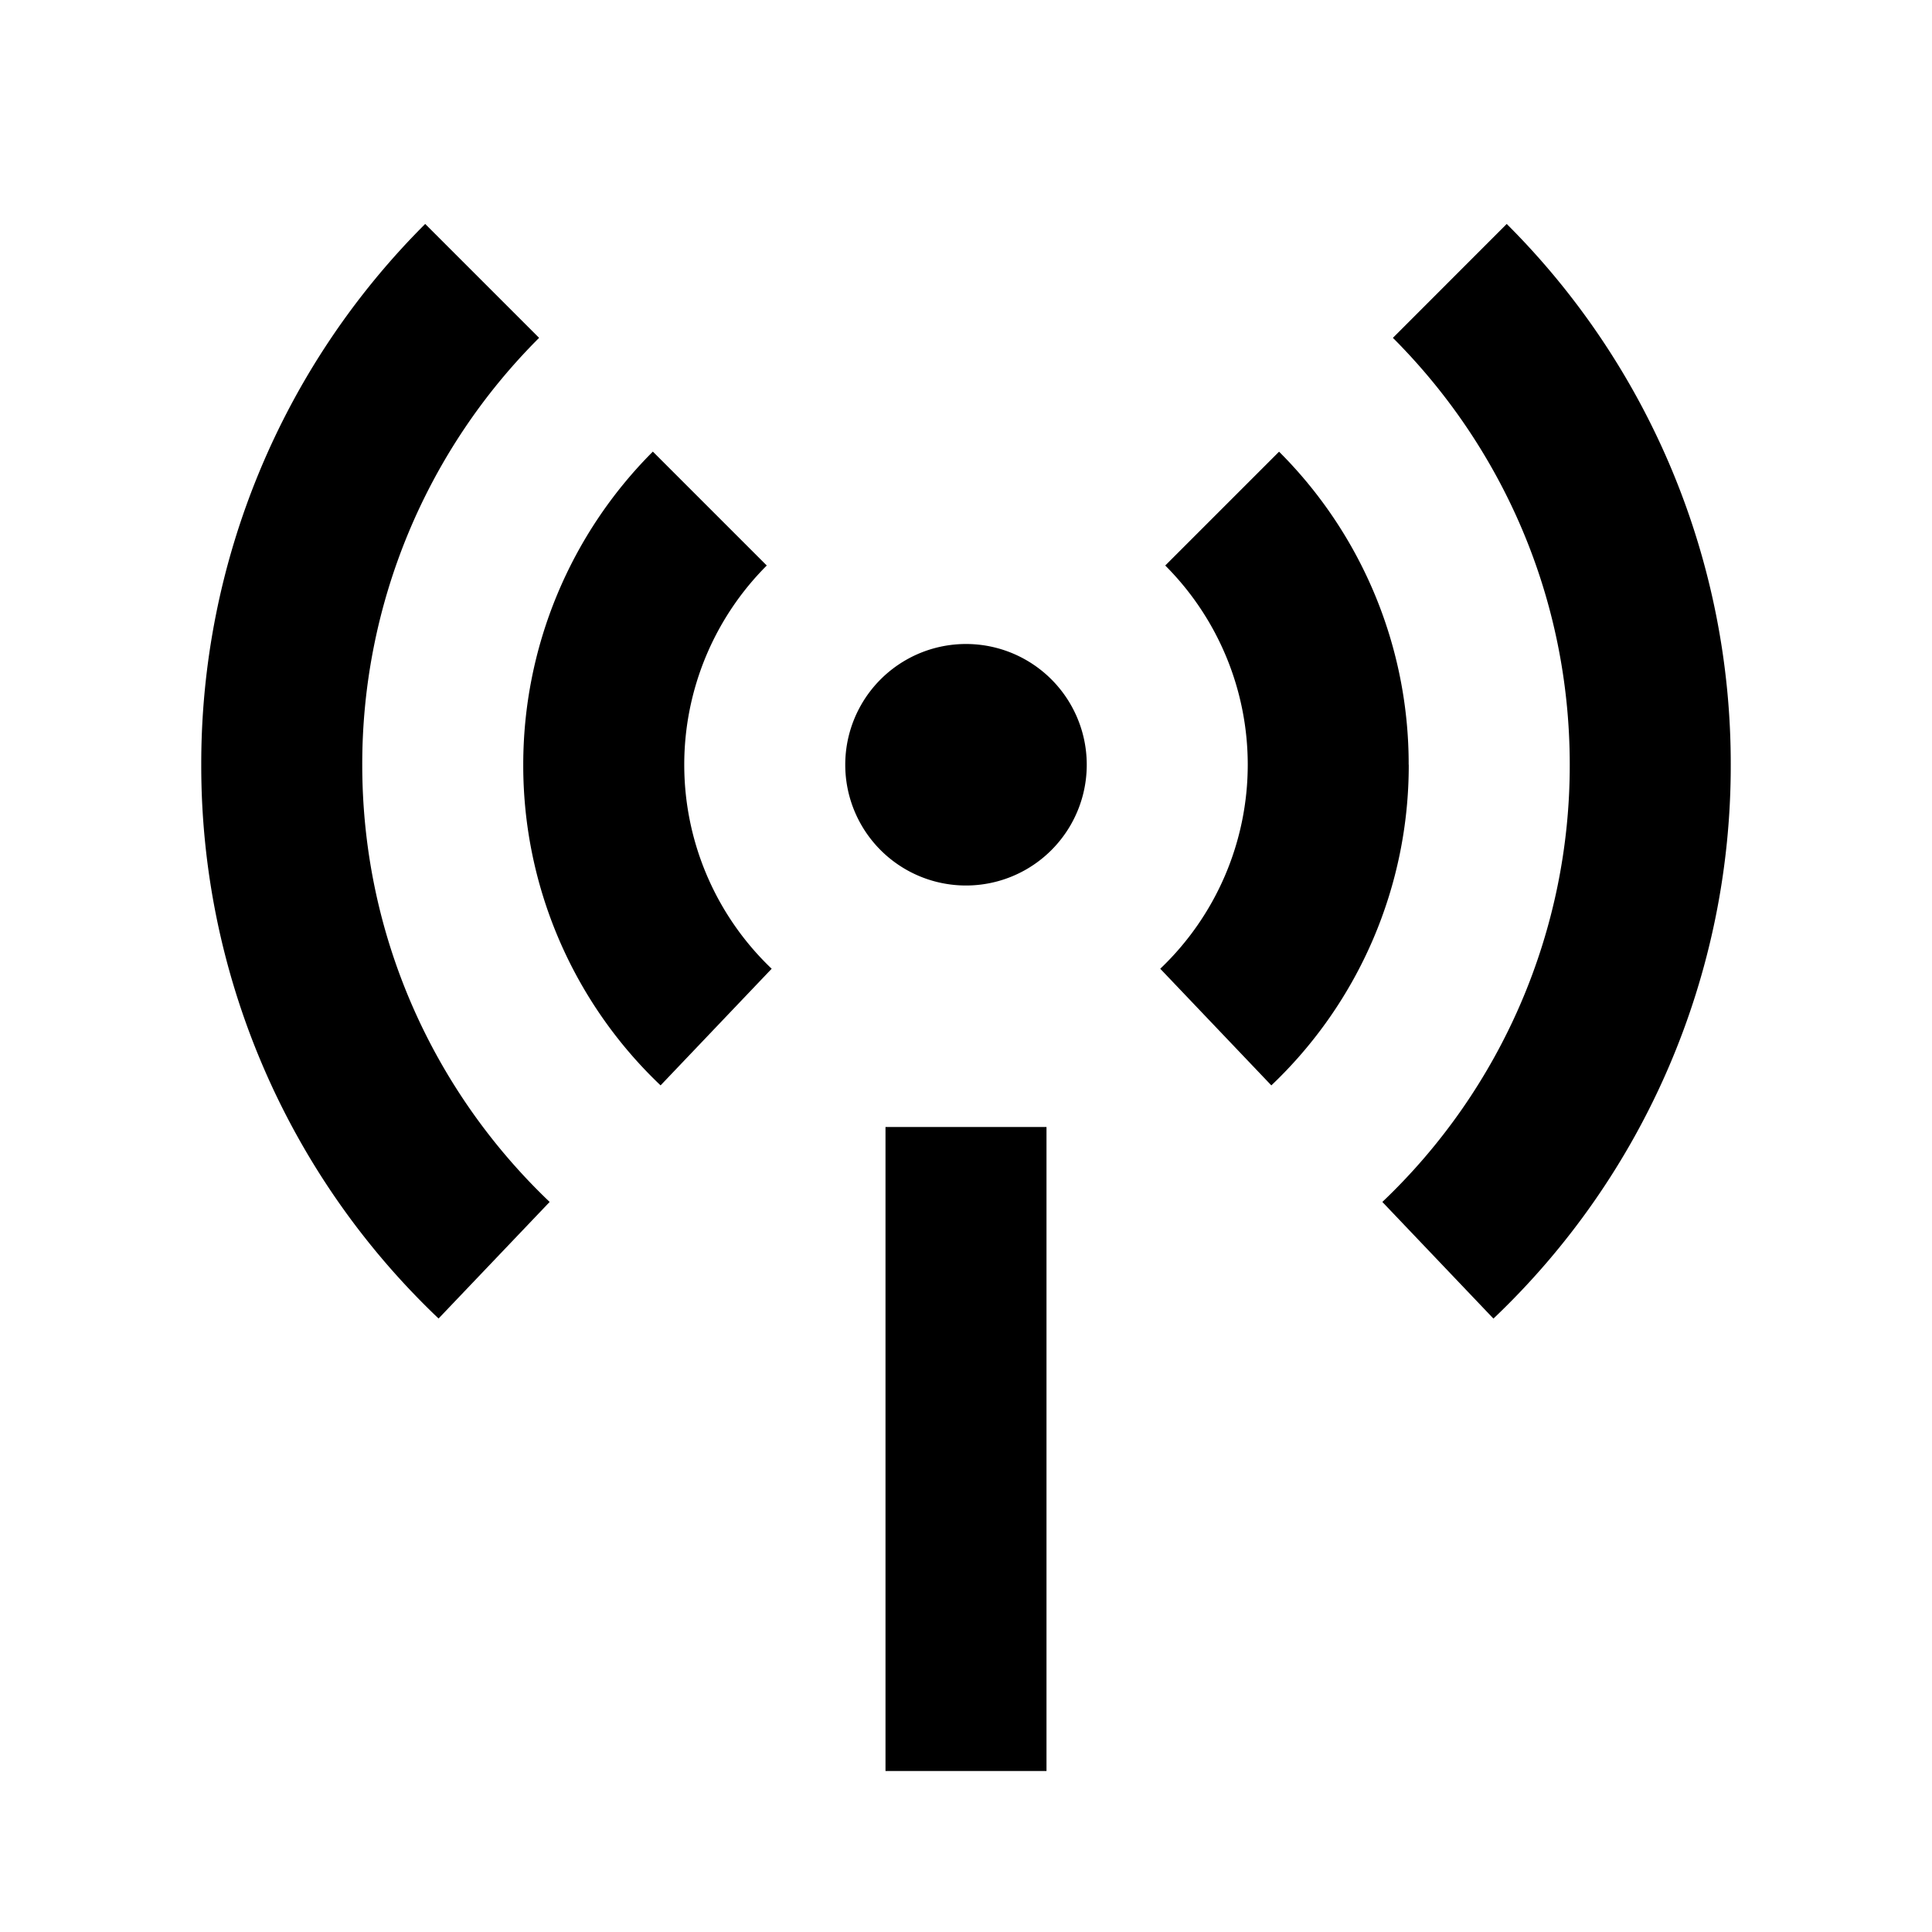 <svg xmlns="http://www.w3.org/2000/svg" width="24" height="24" fill="none">
  <path
    fill="currentColor"
    d="M2.5 9.5a9.47 9.47 0 0 1 2.782-6.718l1.415 1.415A7.48 7.48 0 0 0 4.5 9.5c0 2.137.894 4.065 2.328 5.431l-1.38 1.448A9.47 9.47 0 0 1 2.5 9.5"
  />
  <path
    fill="currentColor"
    d="M6.5 9.5a5.5 5.5 0 0 1 1.61-3.89l1.415 1.415A3.5 3.5 0 0 0 8.5 9.5a3.5 3.5 0 0 0 1.086 2.534l-1.38 1.449A5.48 5.48 0 0 1 6.5 9.5m15 0a9.47 9.47 0 0 1-2.948 6.88l-1.38-1.449A7.48 7.48 0 0 0 19.5 9.5c0-2.071-.84-3.946-2.197-5.303l1.414-1.415A9.47 9.47 0 0 1 21.5 9.5"
  />
  <path
    fill="currentColor"
    d="M17.5 9.5a5.48 5.48 0 0 1-1.707 3.983l-1.38-1.449A3.5 3.5 0 0 0 15.5 9.5a3.5 3.5 0 0 0-1.025-2.475l1.414-1.414a5.48 5.48 0 0 1 1.61 3.889m-3.999 0a1.5 1.5 0 1 1-3 0 1.5 1.5 0 0 1 3 0M11 14v8h2v-8z"
  />
</svg>
